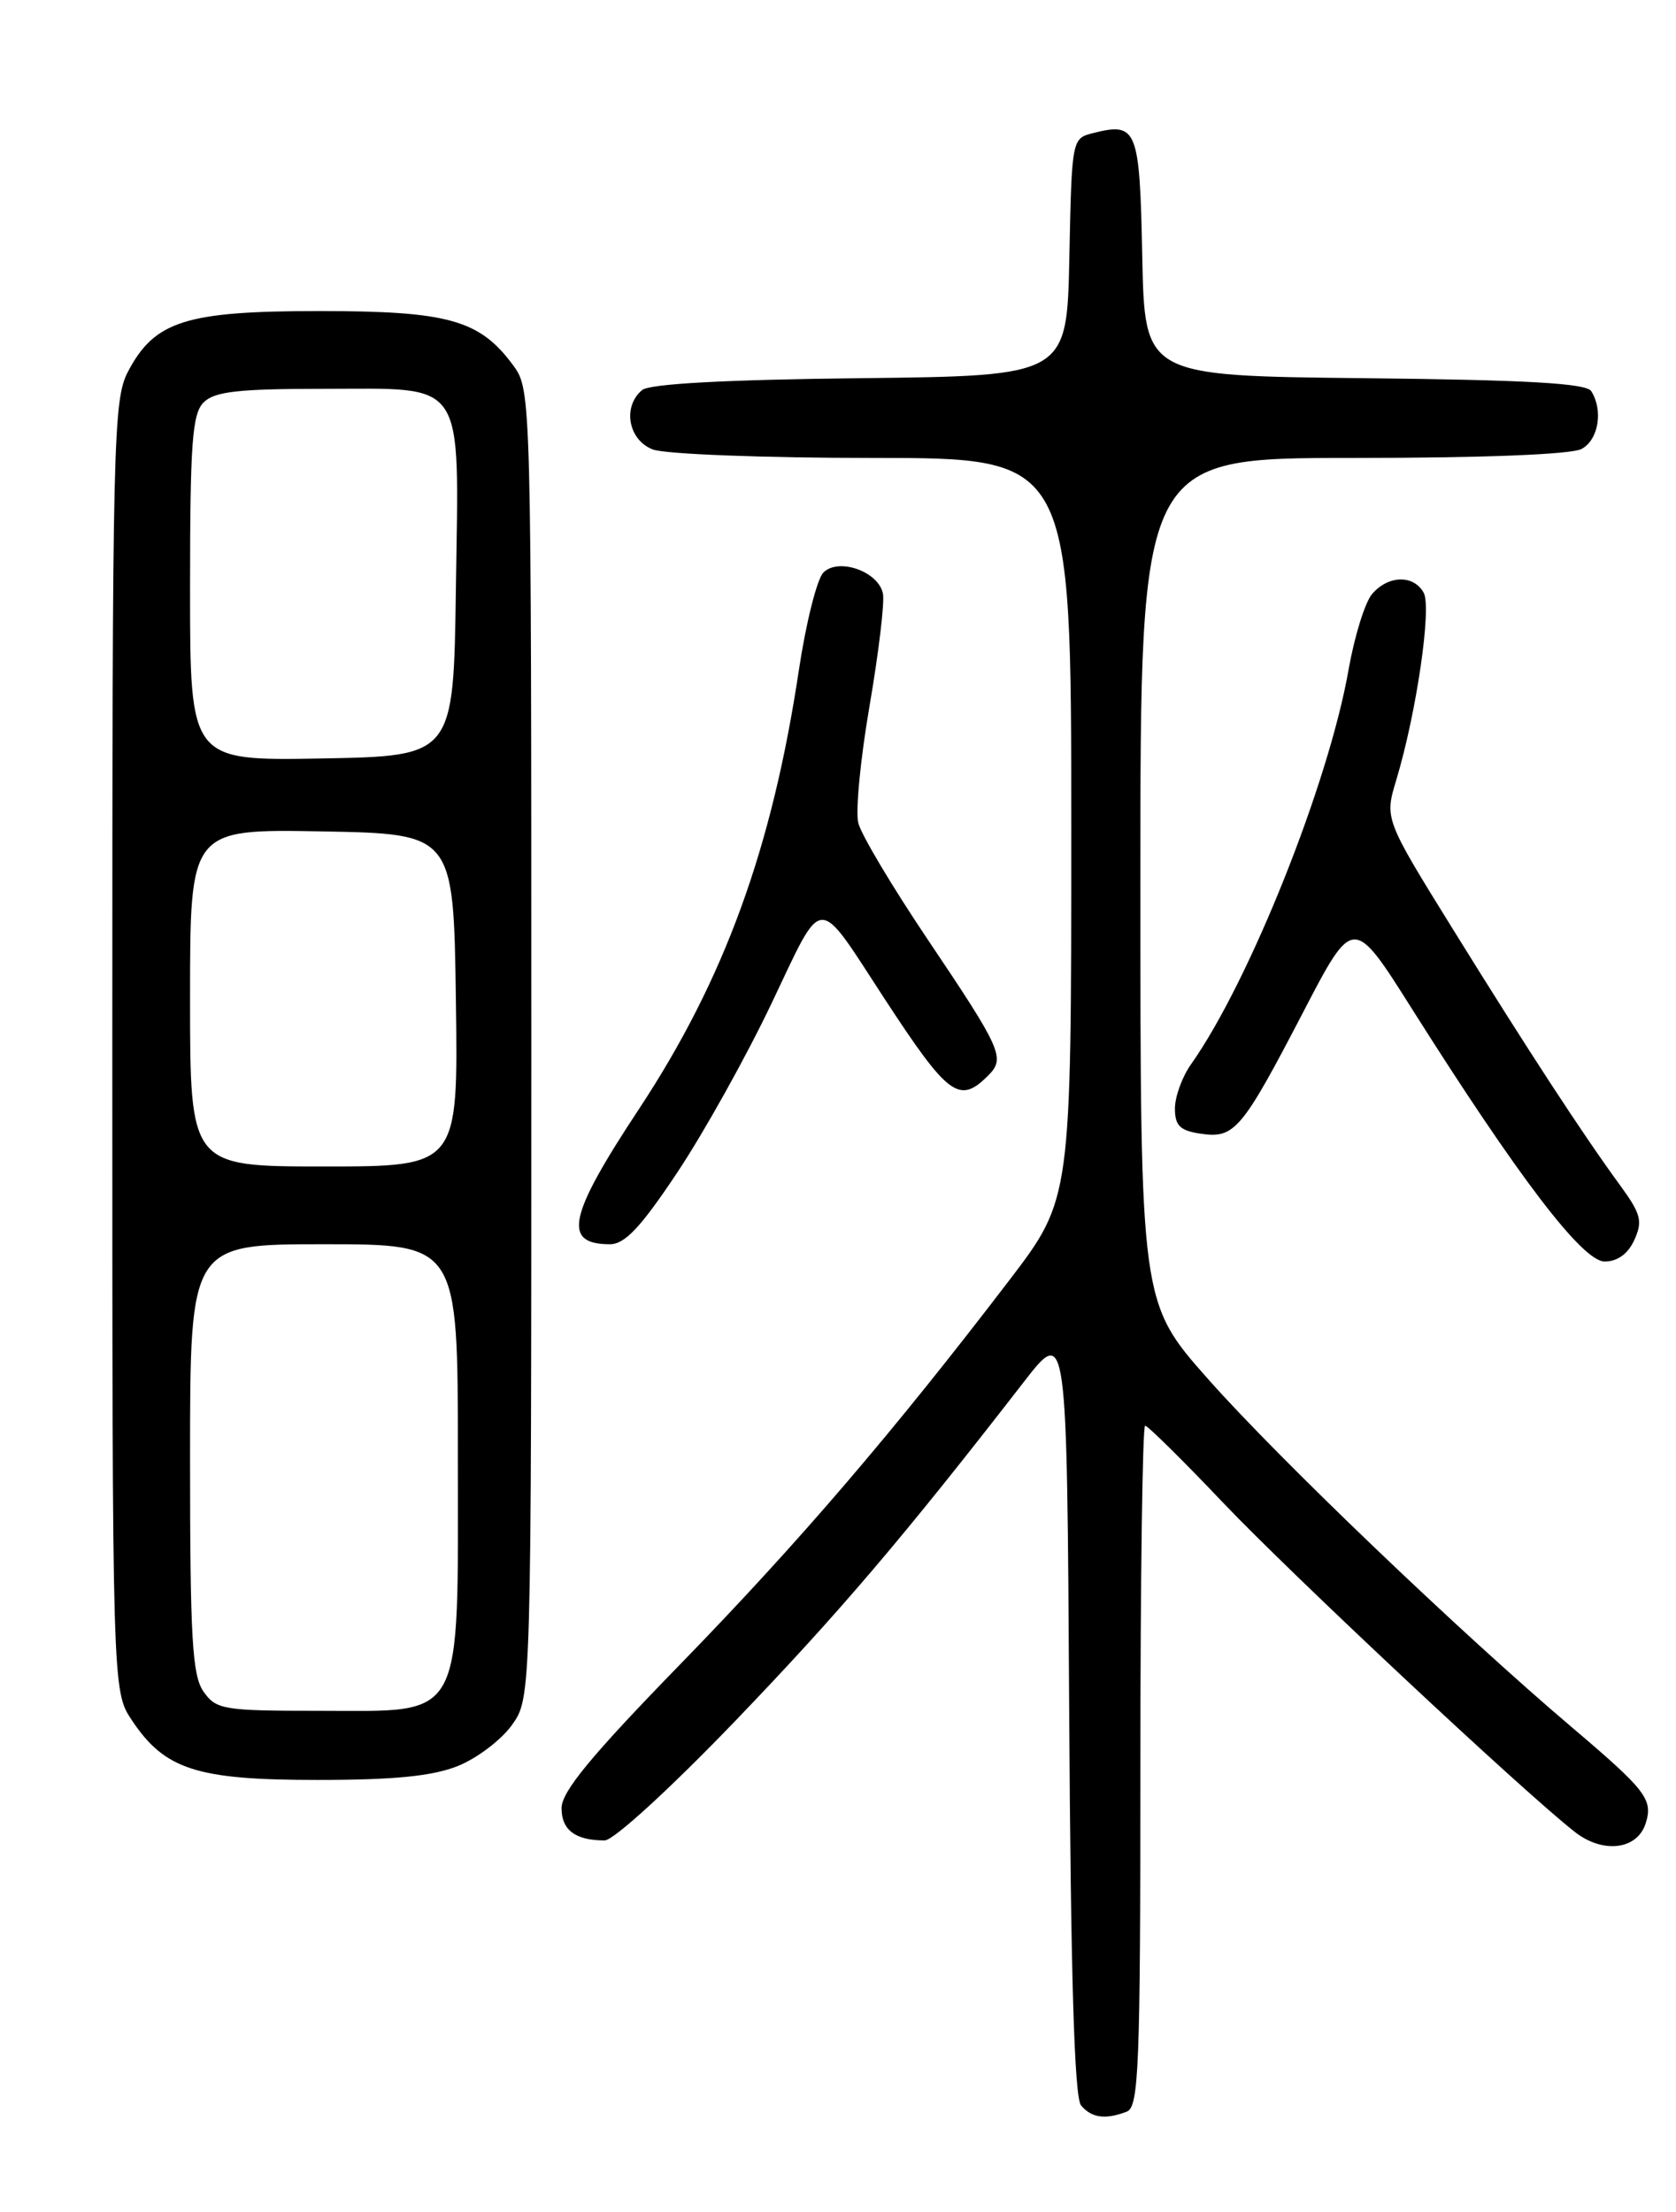 <?xml version="1.0" encoding="UTF-8" standalone="no"?>
<!DOCTYPE svg PUBLIC "-//W3C//DTD SVG 1.1//EN" "http://www.w3.org/Graphics/SVG/1.1/DTD/svg11.dtd" >
<svg xmlns="http://www.w3.org/2000/svg" xmlns:xlink="http://www.w3.org/1999/xlink" version="1.1" viewBox="0 0 194 256">
 <g >
 <path fill="currentColor"
d=" M 130.42 244.39 C 131.82 243.85 132.00 239.39 132.00 204.39 C 132.00 182.73 132.25 165.00 132.55 165.00 C 132.85 165.00 136.92 169.01 141.58 173.92 C 149.58 182.32 176.20 207.24 182.28 212.01 C 185.54 214.57 189.52 214.09 190.49 211.02 C 191.37 208.27 190.54 207.20 182.00 199.95 C 169.06 188.98 148.04 168.86 139.86 159.63 C 132.00 150.76 132.00 150.76 132.00 101.88 C 132.00 53.00 132.00 53.00 156.57 53.00 C 171.59 53.00 181.88 52.60 183.07 51.96 C 185.03 50.91 185.60 47.50 184.19 45.27 C 183.61 44.36 176.78 43.97 157.95 43.77 C 132.50 43.50 132.50 43.50 132.22 29.71 C 131.92 14.85 131.63 14.12 126.53 15.40 C 124.07 16.02 124.06 16.09 123.78 29.76 C 123.50 43.50 123.50 43.50 99.58 43.77 C 83.98 43.94 75.20 44.42 74.33 45.14 C 72.02 47.06 72.72 50.94 75.57 52.02 C 76.98 52.56 88.45 53.00 101.07 53.00 C 124.00 53.00 124.00 53.00 124.00 95.89 C 124.00 138.77 124.00 138.77 116.85 148.14 C 103.36 165.79 92.49 178.48 78.75 192.60 C 68.43 203.20 65.00 207.36 65.00 209.26 C 65.00 211.80 66.60 213.00 69.99 213.00 C 71.02 213.00 77.53 207.04 85.03 199.25 C 97.09 186.70 104.47 178.05 118.50 159.95 C 123.50 153.50 123.50 153.50 123.76 197.91 C 123.94 228.67 124.36 242.73 125.13 243.66 C 126.34 245.12 127.95 245.34 130.42 244.39 Z  M 52.99 204.39 C 55.21 203.50 58.03 201.36 59.26 199.64 C 61.50 196.50 61.50 196.50 61.50 120.82 C 61.50 45.86 61.48 45.12 59.43 42.32 C 55.54 37.02 51.92 36.00 37.00 36.00 C 21.52 36.00 17.91 37.14 14.83 42.98 C 13.10 46.27 13.00 50.64 13.00 121.09 C 13.00 195.70 13.00 195.70 15.27 199.10 C 19.08 204.81 22.78 206.00 36.73 206.00 C 45.65 206.00 50.05 205.56 52.99 204.39 Z  M 189.18 143.50 C 190.16 141.34 189.94 140.49 187.58 137.25 C 183.26 131.35 176.88 121.58 168.24 107.64 C 160.26 94.77 160.26 94.77 161.63 90.24 C 163.97 82.46 165.74 70.29 164.79 68.59 C 163.61 66.49 160.68 66.57 158.82 68.75 C 158.00 69.71 156.78 73.65 156.10 77.50 C 153.81 90.61 144.63 113.60 137.88 123.15 C 136.84 124.61 136.00 126.93 136.00 128.29 C 136.00 130.28 136.59 130.86 139.00 131.21 C 142.90 131.79 143.75 130.78 150.84 117.15 C 156.64 105.99 156.64 105.99 163.43 116.75 C 175.78 136.30 183.18 146.00 185.74 146.00 C 187.23 146.00 188.45 145.11 189.18 143.50 Z  M 78.44 135.63 C 81.50 131.03 86.40 122.24 89.32 116.10 C 95.40 103.33 94.42 103.37 102.33 115.50 C 109.78 126.90 111.03 127.83 114.39 124.47 C 116.40 122.46 115.96 121.48 107.29 108.59 C 103.26 102.59 99.68 96.59 99.35 95.25 C 99.01 93.90 99.60 87.79 100.66 81.65 C 101.71 75.52 102.41 69.69 102.20 68.69 C 101.68 66.14 97.06 64.51 95.31 66.26 C 94.57 67.01 93.29 72.09 92.47 77.56 C 89.37 98.21 83.84 113.38 73.97 128.34 C 65.76 140.76 65.07 144.00 70.60 144.00 C 72.34 144.00 74.18 142.03 78.44 135.63 Z  M 23.56 195.78 C 22.25 193.91 22.00 189.58 22.00 168.78 C 22.00 144.00 22.00 144.00 37.50 144.00 C 53.00 144.00 53.00 144.00 53.00 168.37 C 53.00 199.66 53.90 198.00 36.98 198.00 C 25.85 198.00 25.02 197.86 23.56 195.78 Z  M 22.00 115.47 C 22.00 95.95 22.00 95.95 37.25 96.22 C 52.50 96.50 52.50 96.50 52.77 115.75 C 53.04 135.00 53.04 135.00 37.52 135.00 C 22.00 135.00 22.00 135.00 22.00 115.47 Z  M 22.00 68.10 C 22.00 51.29 22.25 47.89 23.57 46.57 C 24.83 45.31 27.59 45.00 37.42 45.00 C 54.10 45.00 53.12 43.51 52.77 68.10 C 52.50 87.50 52.50 87.50 37.25 87.78 C 22.00 88.05 22.00 88.05 22.00 68.10 Z "/>
</g>
</svg>